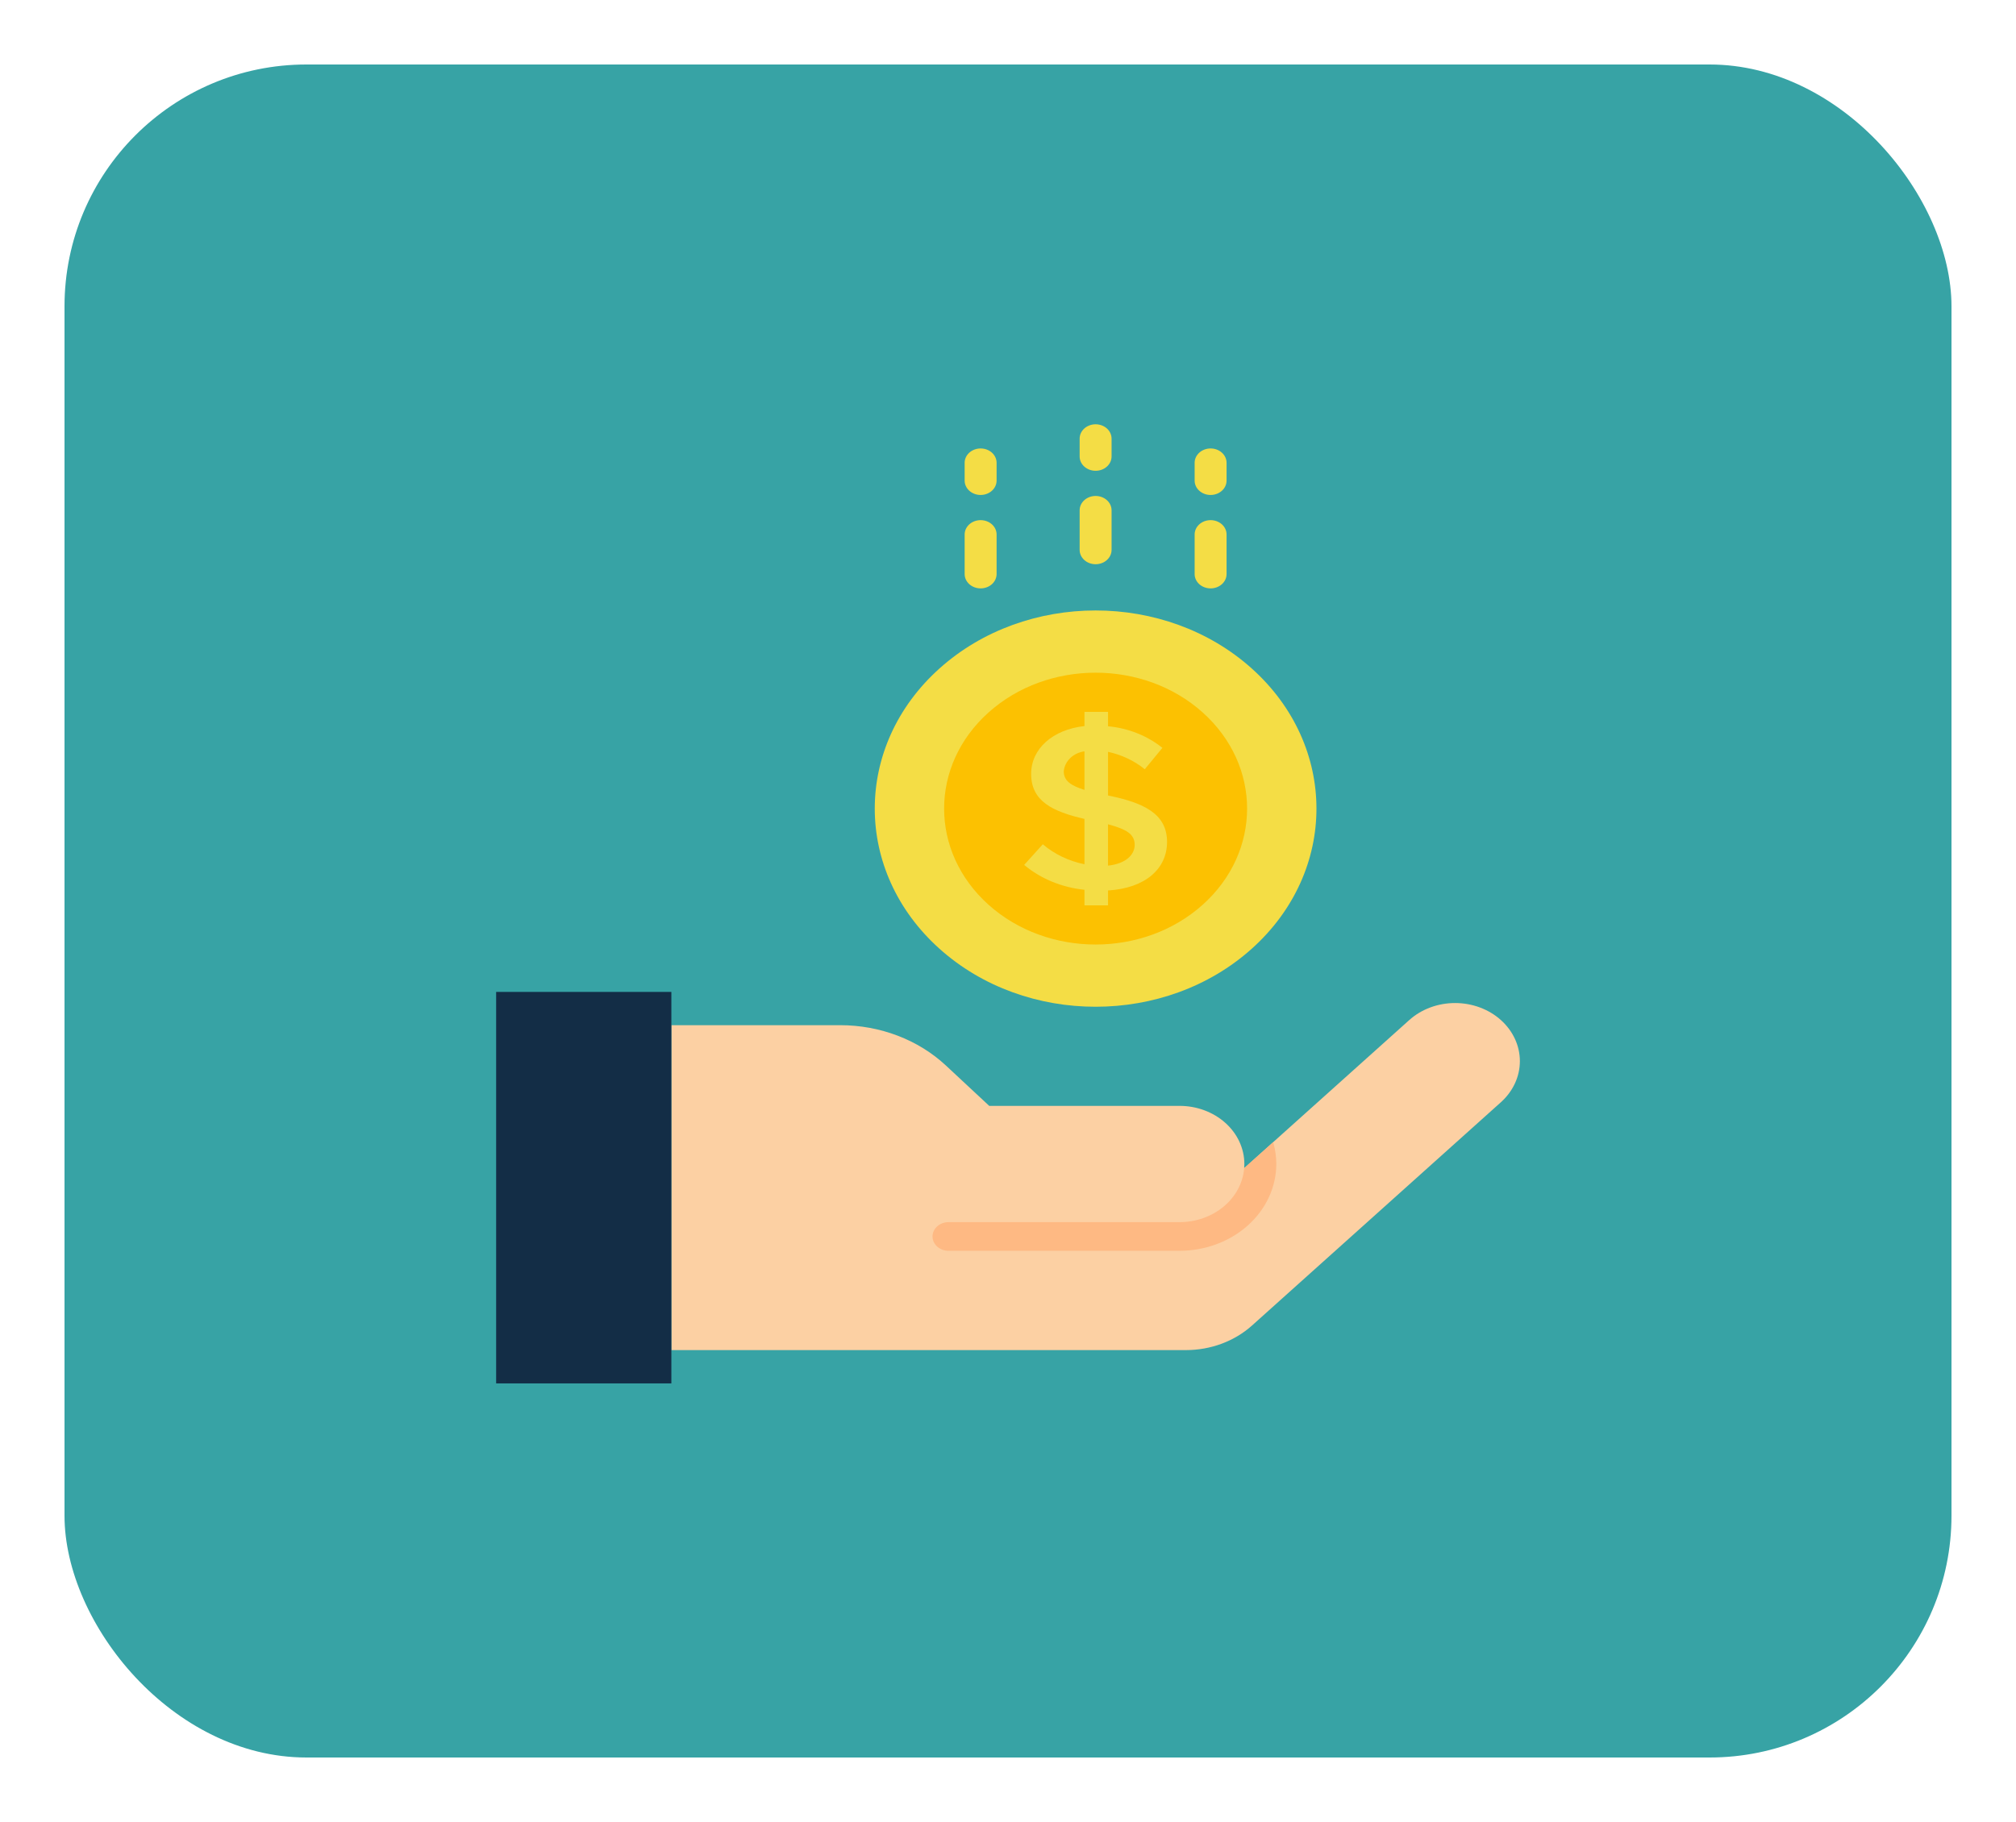 <svg width="125" height="113" viewBox="0 0 125 113" fill="none" xmlns="http://www.w3.org/2000/svg">
<g filter="url(#filter0_d_71_126)">
<rect x="4" width="117" height="105" rx="15" fill="#37A3A5"/>
<path d="M41.627 59.582H52.103C53.324 59.582 54.533 59.803 55.657 60.232C56.781 60.66 57.796 61.288 58.644 62.077L61.336 64.586H73.138C74.203 64.586 75.225 64.966 75.979 65.642C76.732 66.318 77.155 67.235 77.155 68.191C77.155 68.278 77.152 68.364 77.145 68.448L87.381 59.263C88.134 58.587 89.156 58.208 90.221 58.208C91.286 58.208 92.308 58.587 93.061 59.263C93.814 59.939 94.238 60.856 94.238 61.812C94.238 62.768 93.814 63.685 93.061 64.361L77.628 78.21C76.541 79.185 75.067 79.733 73.53 79.733H41.627V59.582Z" fill="#FCD0A3"/>
<path d="M30.763 57.518H41.627V81.798H30.763V57.518Z" fill="#132D46"/>
<path d="M77.615 54.839C82.962 50.04 82.962 42.259 77.615 37.46C72.267 32.661 63.597 32.661 58.25 37.46C52.902 42.259 52.902 50.04 58.25 54.839C63.597 59.638 72.267 59.638 77.615 54.839Z" fill="#F4DD45"/>
<path d="M74.574 52.11C78.242 48.818 78.242 43.481 74.574 40.189C70.906 36.897 64.959 36.897 61.29 40.189C57.622 43.481 57.622 48.818 61.29 52.11C64.959 55.402 70.906 55.402 74.574 52.11Z" fill="#FCC101"/>
<path d="M68.702 51.227V52.149H67.242V51.184C65.844 51.042 64.533 50.502 63.502 49.643L64.658 48.361C65.378 48.976 66.271 49.405 67.242 49.6V46.79C65.267 46.33 63.935 45.696 63.935 43.997C63.935 42.442 65.267 41.246 67.242 41.03V40.15H68.702V41.043C69.955 41.159 71.135 41.628 72.073 42.382L70.981 43.708C70.334 43.183 69.55 42.812 68.702 42.628V45.336C70.902 45.782 72.362 46.459 72.362 48.216C72.362 49.873 71.03 51.083 68.702 51.227ZM67.242 44.989V42.598C66.903 42.644 66.592 42.791 66.359 43.016C66.126 43.241 65.984 43.53 65.957 43.836C65.957 44.414 66.376 44.716 67.242 44.989ZM70.354 48.392C70.354 47.732 69.84 47.427 68.701 47.122V49.686C69.794 49.57 70.356 49.023 70.356 48.389L70.354 48.392ZM67.932 30.993C67.802 30.993 67.673 30.97 67.553 30.926C67.433 30.881 67.324 30.816 67.232 30.733C67.14 30.65 67.067 30.552 67.017 30.445C66.967 30.337 66.942 30.221 66.942 30.104V27.648C66.942 27.413 67.046 27.186 67.232 27.02C67.418 26.853 67.669 26.759 67.932 26.759C68.195 26.759 68.447 26.853 68.632 27.02C68.818 27.186 68.922 27.413 68.922 27.648V30.105C68.922 30.341 68.818 30.567 68.632 30.733C68.446 30.9 68.195 30.993 67.932 30.993ZM67.932 25.198C67.802 25.198 67.673 25.176 67.553 25.131C67.433 25.086 67.324 25.021 67.232 24.938C67.14 24.856 67.067 24.758 67.017 24.65C66.967 24.542 66.942 24.427 66.942 24.31V23.203C66.942 22.967 67.046 22.741 67.232 22.574C67.418 22.408 67.669 22.314 67.932 22.314C68.195 22.314 68.447 22.408 68.632 22.574C68.818 22.741 68.922 22.967 68.922 23.203V24.31C68.922 24.546 68.818 24.771 68.632 24.938C68.447 25.105 68.195 25.198 67.932 25.198ZM60.802 32.492C60.54 32.492 60.288 32.398 60.102 32.232C59.917 32.065 59.812 31.839 59.812 31.604V29.147C59.812 28.912 59.916 28.686 60.102 28.519C60.288 28.352 60.54 28.259 60.802 28.259C61.065 28.259 61.317 28.352 61.503 28.519C61.688 28.686 61.793 28.912 61.793 29.147V31.604C61.792 31.84 61.688 32.065 61.502 32.232C61.317 32.398 61.065 32.492 60.802 32.492ZM60.802 26.698C60.54 26.697 60.288 26.604 60.102 26.437C59.917 26.27 59.812 26.044 59.812 25.809V24.702C59.812 24.466 59.916 24.24 60.102 24.073C60.288 23.907 60.54 23.813 60.802 23.813C61.065 23.813 61.317 23.907 61.503 24.073C61.688 24.24 61.793 24.466 61.793 24.702V25.809C61.792 26.044 61.688 26.27 61.502 26.437C61.317 26.604 61.065 26.697 60.802 26.698ZM75.062 32.492C74.799 32.492 74.547 32.398 74.362 32.232C74.176 32.065 74.072 31.839 74.072 31.604V29.147C74.072 28.912 74.176 28.686 74.362 28.519C74.547 28.352 74.799 28.259 75.062 28.259C75.324 28.259 75.576 28.352 75.762 28.519C75.948 28.686 76.052 28.912 76.052 29.147V31.604C76.052 31.84 75.948 32.066 75.762 32.232C75.576 32.399 75.324 32.492 75.062 32.492ZM75.062 26.698C74.799 26.698 74.547 26.604 74.362 26.437C74.176 26.271 74.072 26.044 74.072 25.809V24.702C74.072 24.466 74.176 24.24 74.362 24.073C74.547 23.907 74.799 23.813 75.062 23.813C75.324 23.813 75.576 23.907 75.762 24.073C75.948 24.24 76.052 24.466 76.052 24.702V25.809C76.052 26.044 75.948 26.271 75.762 26.437C75.576 26.604 75.324 26.698 75.062 26.698Z" fill="#F4DD45"/>
<path d="M77.144 68.445L78.944 66.835C79.07 67.278 79.135 67.734 79.136 68.191C79.134 69.618 78.502 70.987 77.377 71.996C76.253 73.005 74.728 73.573 73.138 73.574H58.811C58.548 73.574 58.296 73.481 58.111 73.314C57.925 73.147 57.82 72.921 57.82 72.686C57.82 72.45 57.925 72.224 58.111 72.057C58.296 71.891 58.548 71.797 58.811 71.797H73.138C74.154 71.796 75.132 71.45 75.876 70.828C76.619 70.206 77.073 69.355 77.145 68.445H77.144Z" fill="#FEB983"/>
</g>
<defs>
<filter id="filter0_d_71_126" x="0" y="0" width="125" height="113" filterUnits="userSpaceOnUse" color-interpolation-filters="sRGB">
<feFlood flood-opacity="0" result="BackgroundImageFix"/>
<feColorMatrix in="SourceAlpha" type="matrix" values="0 0 0 0 0 0 0 0 0 0 0 0 0 0 0 0 0 0 127 0" result="hardAlpha"/>
<feOffset dy="4"/>
<feGaussianBlur stdDeviation="2"/>
<feComposite in2="hardAlpha" operator="out"/>
<feColorMatrix type="matrix" values="0 0 0 0 0 0 0 0 0 0 0 0 0 0 0 0 0 0 0.25 0"/>
<feBlend mode="normal" in2="BackgroundImageFix" result="effect1_dropShadow_71_126"/>
<feBlend mode="normal" in="SourceGraphic" in2="effect1_dropShadow_71_126" result="shape"/>
</filter>
</defs>
</svg>

